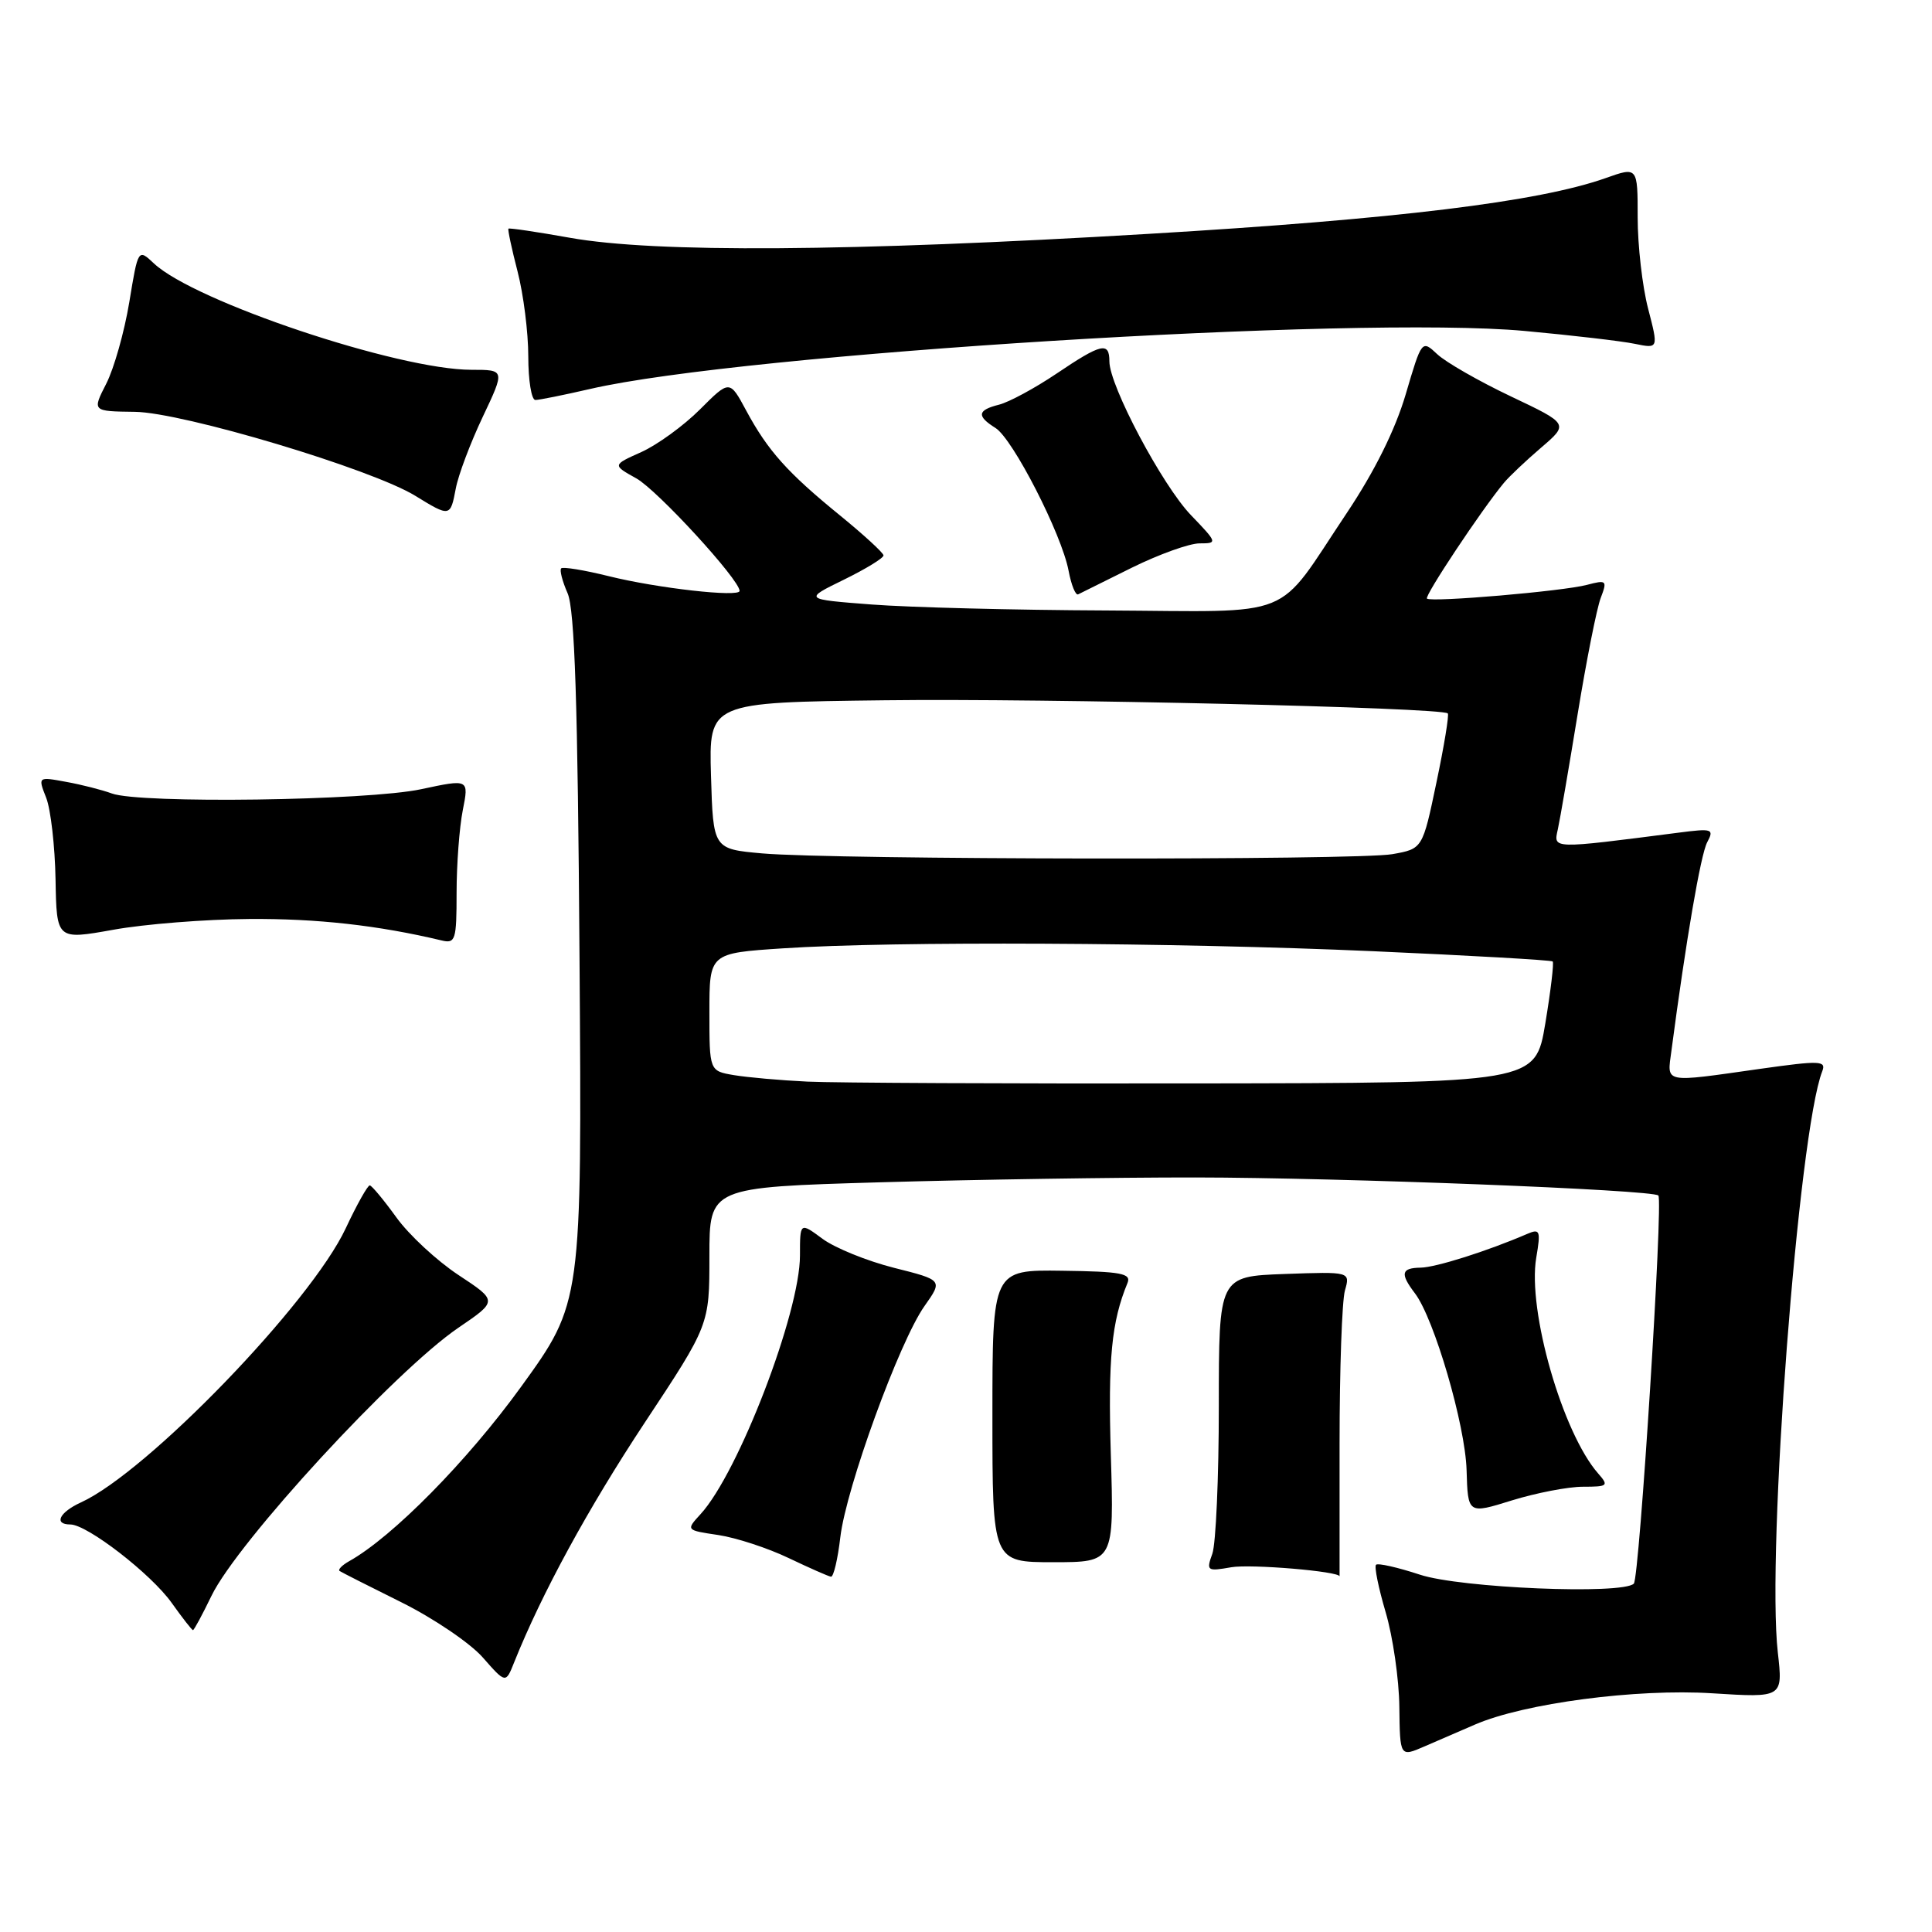 <?xml version="1.0" encoding="UTF-8" standalone="no"?>
<!DOCTYPE svg PUBLIC "-//W3C//DTD SVG 1.1//EN" "http://www.w3.org/Graphics/SVG/1.1/DTD/svg11.dtd" >
<svg xmlns="http://www.w3.org/2000/svg" xmlns:xlink="http://www.w3.org/1999/xlink" version="1.1" viewBox="0 0 256 256">
 <g >
 <path fill="currentColor"
d=" M 195.45 228.51 C 201.97 225.69 216.84 223.73 226.88 224.37 C 236.25 224.96 236.25 224.96 235.57 218.96 C 234.06 205.61 238.31 150.00 241.46 141.94 C 242.01 140.54 241.16 140.51 233.28 141.62 C 220.24 143.47 220.90 143.60 221.47 139.25 C 223.40 124.61 225.35 113.22 226.21 111.61 C 227.16 109.83 226.91 109.75 222.36 110.34 C 205.49 112.51 205.84 112.52 206.42 109.89 C 206.71 108.58 207.89 101.70 209.05 94.60 C 210.21 87.51 211.58 80.60 212.10 79.24 C 212.99 76.91 212.89 76.81 210.27 77.50 C 207.10 78.34 189.72 79.83 189.08 79.32 C 188.69 79.02 196.30 67.57 199.26 64.00 C 199.94 63.17 202.16 61.07 204.19 59.33 C 207.88 56.17 207.88 56.17 200.19 52.52 C 195.96 50.51 191.58 48.00 190.45 46.94 C 188.40 45.02 188.39 45.03 186.26 52.26 C 184.87 56.97 182.13 62.48 178.44 68.00 C 168.84 82.35 172.14 81.02 146.58 80.89 C 134.43 80.84 120.45 80.48 115.50 80.10 C 106.50 79.41 106.50 79.41 111.80 76.82 C 114.72 75.39 117.09 73.94 117.07 73.59 C 117.05 73.25 114.46 70.87 111.32 68.31 C 104.34 62.63 101.74 59.72 98.88 54.41 C 96.68 50.32 96.68 50.32 92.75 54.25 C 90.59 56.41 87.09 58.95 84.98 59.90 C 81.14 61.62 81.14 61.62 84.32 63.39 C 87.11 64.95 98.00 76.81 98.00 78.30 C 98.00 79.17 87.11 77.95 80.64 76.34 C 77.42 75.54 74.59 75.08 74.36 75.31 C 74.13 75.53 74.51 77.02 75.21 78.61 C 76.15 80.76 76.56 93.10 76.79 127.06 C 77.11 172.61 77.11 172.61 69.05 183.75 C 61.93 193.59 52.01 203.66 46.26 206.87 C 45.30 207.41 44.74 208.00 45.01 208.17 C 45.28 208.35 48.97 210.22 53.22 212.33 C 57.46 214.44 62.30 217.72 63.97 219.62 C 67.01 223.08 67.01 223.08 68.12 220.29 C 71.79 211.12 77.93 199.86 85.43 188.51 C 94.00 175.56 94.00 175.56 94.00 166.44 C 94.00 157.32 94.00 157.32 116.66 156.66 C 129.13 156.30 147.91 156.01 158.41 156.02 C 177.69 156.04 218.99 157.65 219.74 158.41 C 220.40 159.06 217.23 209.10 216.49 209.84 C 214.99 211.32 193.52 210.43 188.14 208.65 C 185.19 207.68 182.58 207.09 182.33 207.34 C 182.08 207.58 182.66 210.42 183.61 213.64 C 184.56 216.86 185.38 222.50 185.42 226.16 C 185.50 232.82 185.50 232.82 188.75 231.41 C 190.54 230.63 193.55 229.33 195.45 228.51 Z  M 28.02 211.46 C 31.48 204.31 52.35 181.65 60.73 175.94 C 65.96 172.38 65.96 172.38 60.74 168.94 C 57.88 167.05 54.17 163.61 52.52 161.31 C 50.86 159.01 49.27 157.10 49.00 157.07 C 48.73 157.04 47.29 159.60 45.81 162.76 C 41.18 172.65 19.51 195.08 10.72 199.08 C 7.86 200.39 7.08 202.00 9.32 202.00 C 11.55 202.00 20.03 208.56 22.75 212.39 C 24.16 214.37 25.43 216.00 25.57 216.00 C 25.71 216.00 26.81 213.96 28.02 211.46 Z  M 111.35 203.67 C 112.12 197.13 119.18 177.75 122.50 173.06 C 124.93 169.62 124.93 169.62 118.45 167.99 C 114.89 167.09 110.63 165.36 108.99 164.15 C 106.00 161.94 106.00 161.94 106.00 166.36 C 106.00 173.94 97.85 195.15 92.83 200.63 C 90.88 202.76 90.88 202.76 95.19 203.40 C 97.56 203.76 101.75 205.13 104.50 206.45 C 107.25 207.76 109.78 208.88 110.11 208.92 C 110.45 208.96 111.01 206.60 111.35 203.67 Z  M 177.50 191.25 C 177.50 181.49 177.82 172.38 178.21 171.00 C 178.92 168.50 178.92 168.50 170.21 168.81 C 161.50 169.13 161.50 169.13 161.50 186.31 C 161.50 195.77 161.11 204.57 160.64 205.88 C 159.82 208.15 159.94 208.23 163.14 207.67 C 165.71 207.22 177.50 208.21 177.50 208.88 C 177.50 208.94 177.50 201.01 177.50 191.25 Z  M 147.19 192.75 C 146.81 179.99 147.28 175.14 149.40 170.00 C 149.92 168.74 148.57 168.48 140.76 168.38 C 131.50 168.25 131.50 168.25 131.50 187.63 C 131.50 207.00 131.50 207.00 139.56 207.00 C 147.62 207.00 147.62 207.00 147.19 192.75 Z  M 209.74 197.00 C 213.06 197.00 213.20 196.88 211.77 195.25 C 207.04 189.87 202.38 173.64 203.56 166.66 C 204.17 163.06 204.06 162.77 202.36 163.50 C 197.11 165.77 190.25 167.94 188.25 167.97 C 185.66 168.01 185.49 168.75 187.50 171.39 C 190.05 174.77 194.15 188.80 194.33 194.79 C 194.50 200.63 194.50 200.63 200.34 198.81 C 203.55 197.82 207.78 197.00 209.74 197.00 Z  M 33.00 121.77 C 41.99 121.70 50.12 122.61 58.50 124.61 C 60.35 125.06 60.50 124.58 60.50 118.30 C 60.50 114.56 60.87 109.64 61.32 107.36 C 62.14 103.22 62.14 103.22 55.82 104.57 C 48.71 106.10 18.52 106.51 14.82 105.14 C 13.54 104.67 10.82 103.97 8.76 103.60 C 5.02 102.91 5.02 102.91 6.12 105.71 C 6.72 107.24 7.28 112.11 7.36 116.52 C 7.50 124.54 7.50 124.54 15.00 123.20 C 19.12 122.45 27.22 121.81 33.00 121.77 Z  M 150.00 75.21 C 153.57 73.45 157.60 72.00 158.95 72.00 C 161.35 72.00 161.33 71.92 157.80 68.25 C 154.00 64.29 147.00 51.10 147.00 47.89 C 147.00 45.25 145.95 45.49 139.99 49.51 C 137.12 51.44 133.70 53.29 132.38 53.62 C 129.50 54.34 129.38 55.13 131.91 56.71 C 134.21 58.15 140.68 70.78 141.59 75.61 C 141.95 77.52 142.52 78.94 142.87 78.75 C 143.22 78.57 146.43 76.98 150.00 75.21 Z  M 60.39 64.75 C 60.72 62.96 62.33 58.69 63.96 55.25 C 66.92 49.00 66.92 49.00 62.47 49.00 C 52.78 49.00 25.78 39.96 20.40 34.91 C 18.30 32.94 18.30 32.94 17.13 40.05 C 16.48 43.97 15.11 48.82 14.08 50.84 C 12.21 54.50 12.21 54.50 17.86 54.57 C 24.21 54.64 49.28 62.15 55.05 65.71 C 59.62 68.52 59.68 68.51 60.39 64.75 Z  M 78.19 51.54 C 98.48 46.85 179.73 41.81 202.00 43.85 C 208.32 44.43 214.91 45.20 216.63 45.56 C 219.76 46.20 219.76 46.20 218.38 40.88 C 217.62 37.96 217.00 32.53 217.00 28.83 C 217.00 22.09 217.00 22.09 212.75 23.60 C 203.88 26.74 185.04 29.04 152.16 30.99 C 112.53 33.35 86.81 33.52 75.54 31.51 C 71.16 30.73 67.48 30.18 67.37 30.30 C 67.26 30.41 67.80 32.96 68.58 35.97 C 69.36 38.98 70.00 44.04 70.00 47.22 C 70.00 50.40 70.42 53.00 70.94 53.00 C 71.45 53.00 74.72 52.34 78.19 51.54 Z  M 107.00 143.32 C 103.42 143.15 99.04 142.76 97.25 142.46 C 94.00 141.91 94.00 141.91 94.00 134.11 C 94.00 126.30 94.00 126.30 103.75 125.66 C 118.34 124.69 155.48 124.87 181.95 126.04 C 194.85 126.61 205.56 127.22 205.74 127.40 C 205.92 127.59 205.48 131.28 204.76 135.62 C 203.44 143.50 203.44 143.50 158.47 143.56 C 133.74 143.60 110.58 143.49 107.00 143.32 Z  M 101.00 113.08 C 94.50 112.50 94.50 112.50 94.21 102.79 C 93.93 93.07 93.93 93.07 117.21 92.79 C 138.53 92.52 191.03 93.75 191.84 94.53 C 192.03 94.71 191.36 98.82 190.34 103.66 C 188.50 112.47 188.50 112.47 184.50 113.18 C 179.82 114.01 110.52 113.92 101.00 113.08 Z "/>
</g>
</svg>